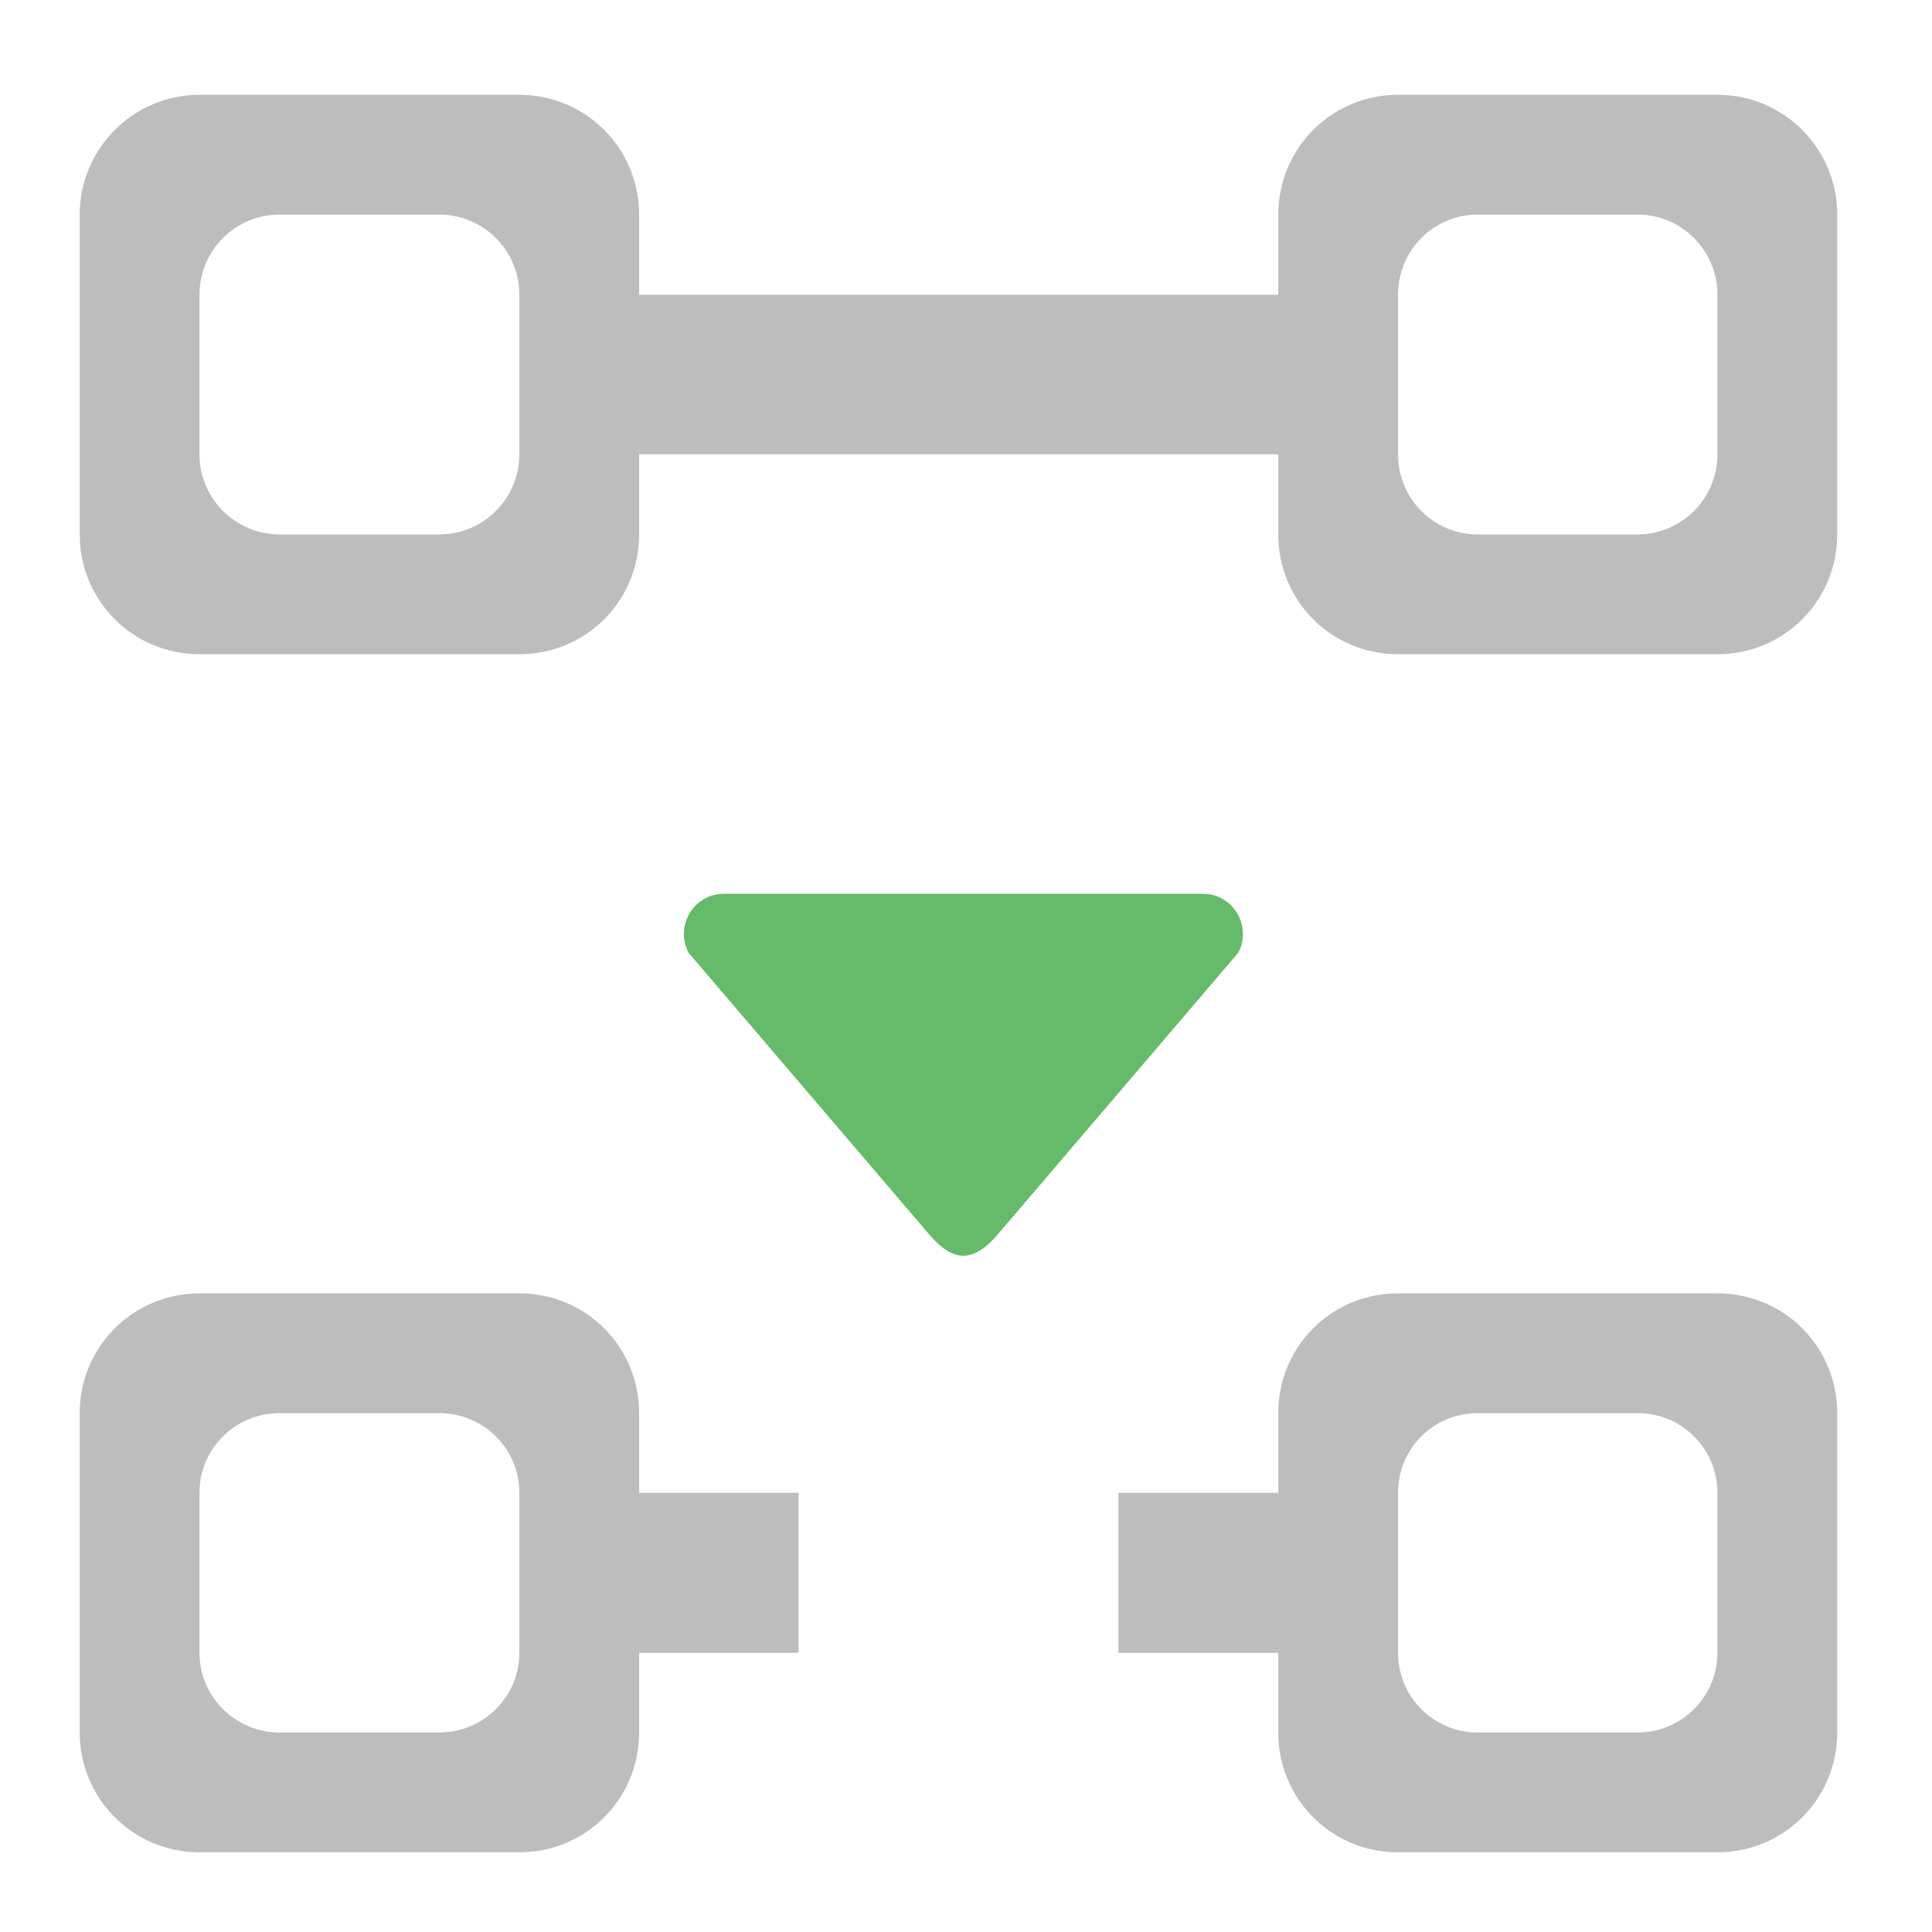 <?xml version="1.0" encoding="UTF-8"?>
<svg xmlns="http://www.w3.org/2000/svg" xmlns:xlink="http://www.w3.org/1999/xlink" width="16pt" height="16pt" viewBox="0 0 16 16" version="1.1">
<g id="surface1">
<path style=" stroke:none;fill-rule:evenodd;fill:rgb(40%,73.333%,41.569%);fill-opacity:1;" d="M 10.293 7.734 C 10.293 7.551 10.145 7.402 9.965 7.402 L 5.996 7.402 C 5.742 7.402 5.586 7.672 5.703 7.891 L 7.688 10.215 C 7.895 10.461 8.062 10.461 8.27 10.215 L 10.254 7.891 C 10.281 7.844 10.293 7.789 10.293 7.734 Z M 10.293 7.734 "/>
<path style=" stroke:none;fill-rule:nonzero;fill:rgb(74.118%,74.118%,74.118%);fill-opacity:1;" d="M 1.652 10.711 C 1.105 10.711 0.66 11.152 0.66 11.703 L 0.66 14.348 C 0.66 14.898 1.105 15.34 1.652 15.34 L 4.301 15.34 C 4.852 15.34 5.293 14.898 5.293 14.348 L 5.293 11.703 C 5.293 11.152 4.852 10.711 4.301 10.711 Z M 2.316 11.703 L 3.637 11.703 C 4.004 11.703 4.301 11.996 4.301 12.363 L 4.301 13.688 C 4.301 14.051 4.004 14.348 3.637 14.348 L 2.316 14.348 C 1.949 14.348 1.652 14.051 1.652 13.688 L 1.652 12.363 C 1.652 11.996 1.949 11.703 2.316 11.703 Z M 2.316 11.703 "/>
<path style=" stroke:none;fill-rule:nonzero;fill:rgb(74.118%,74.118%,74.118%);fill-opacity:1;" d="M 11.578 10.711 C 11.027 10.711 10.586 11.152 10.586 11.703 L 10.586 14.348 C 10.586 14.898 11.027 15.34 11.578 15.34 L 14.223 15.34 C 14.773 15.34 15.215 14.898 15.215 14.348 L 15.215 11.703 C 15.215 11.152 14.773 10.711 14.223 10.711 Z M 12.238 11.703 L 13.562 11.703 C 13.926 11.703 14.223 11.996 14.223 12.363 L 14.223 13.688 C 14.223 14.051 13.926 14.348 13.562 14.348 L 12.238 14.348 C 11.871 14.348 11.578 14.051 11.578 13.688 L 11.578 12.363 C 11.578 11.996 11.871 11.703 12.238 11.703 Z M 12.238 11.703 "/>
<path style=" stroke:none;fill-rule:nonzero;fill:rgb(74.118%,74.118%,74.118%);fill-opacity:1;" d="M 9.262 12.363 L 9.262 13.688 L 10.586 13.688 L 10.586 12.363 Z M 5.293 12.363 L 5.293 13.688 L 6.613 13.688 L 6.613 12.363 Z M 5.293 12.363 "/>
<path style=" stroke:none;fill-rule:nonzero;fill:rgb(74.118%,74.118%,74.118%);fill-opacity:1;" d="M 1.652 0.785 C 1.105 0.785 0.66 1.23 0.66 1.777 L 0.66 4.426 C 0.66 4.977 1.105 5.418 1.652 5.418 L 4.301 5.418 C 4.852 5.418 5.293 4.977 5.293 4.426 L 5.293 1.777 C 5.293 1.23 4.852 0.785 4.301 0.785 Z M 2.316 1.777 L 3.637 1.777 C 4.004 1.777 4.301 2.074 4.301 2.441 L 4.301 3.762 C 4.301 4.129 4.004 4.426 3.637 4.426 L 2.316 4.426 C 1.949 4.426 1.652 4.129 1.652 3.762 L 1.652 2.441 C 1.652 2.074 1.949 1.777 2.316 1.777 Z M 2.316 1.777 "/>
<path style=" stroke:none;fill-rule:nonzero;fill:rgb(74.118%,74.118%,74.118%);fill-opacity:1;" d="M 11.578 0.785 C 11.027 0.785 10.586 1.23 10.586 1.777 L 10.586 4.426 C 10.586 4.977 11.027 5.418 11.578 5.418 L 14.223 5.418 C 14.773 5.418 15.215 4.977 15.215 4.426 L 15.215 1.777 C 15.215 1.23 14.773 0.785 14.223 0.785 Z M 12.238 1.777 L 13.562 1.777 C 13.926 1.777 14.223 2.074 14.223 2.441 L 14.223 3.762 C 14.223 4.129 13.926 4.426 13.562 4.426 L 12.238 4.426 C 11.871 4.426 11.578 4.129 11.578 3.762 L 11.578 2.441 C 11.578 2.074 11.871 1.777 12.238 1.777 Z M 12.238 1.777 "/>
<path style=" stroke:none;fill-rule:nonzero;fill:rgb(74.118%,74.118%,74.118%);fill-opacity:1;" d="M 6.613 2.441 L 5.293 2.441 L 5.293 3.762 L 10.586 3.762 L 10.586 2.441 Z M 6.613 2.441 "/>
</g>
</svg>
